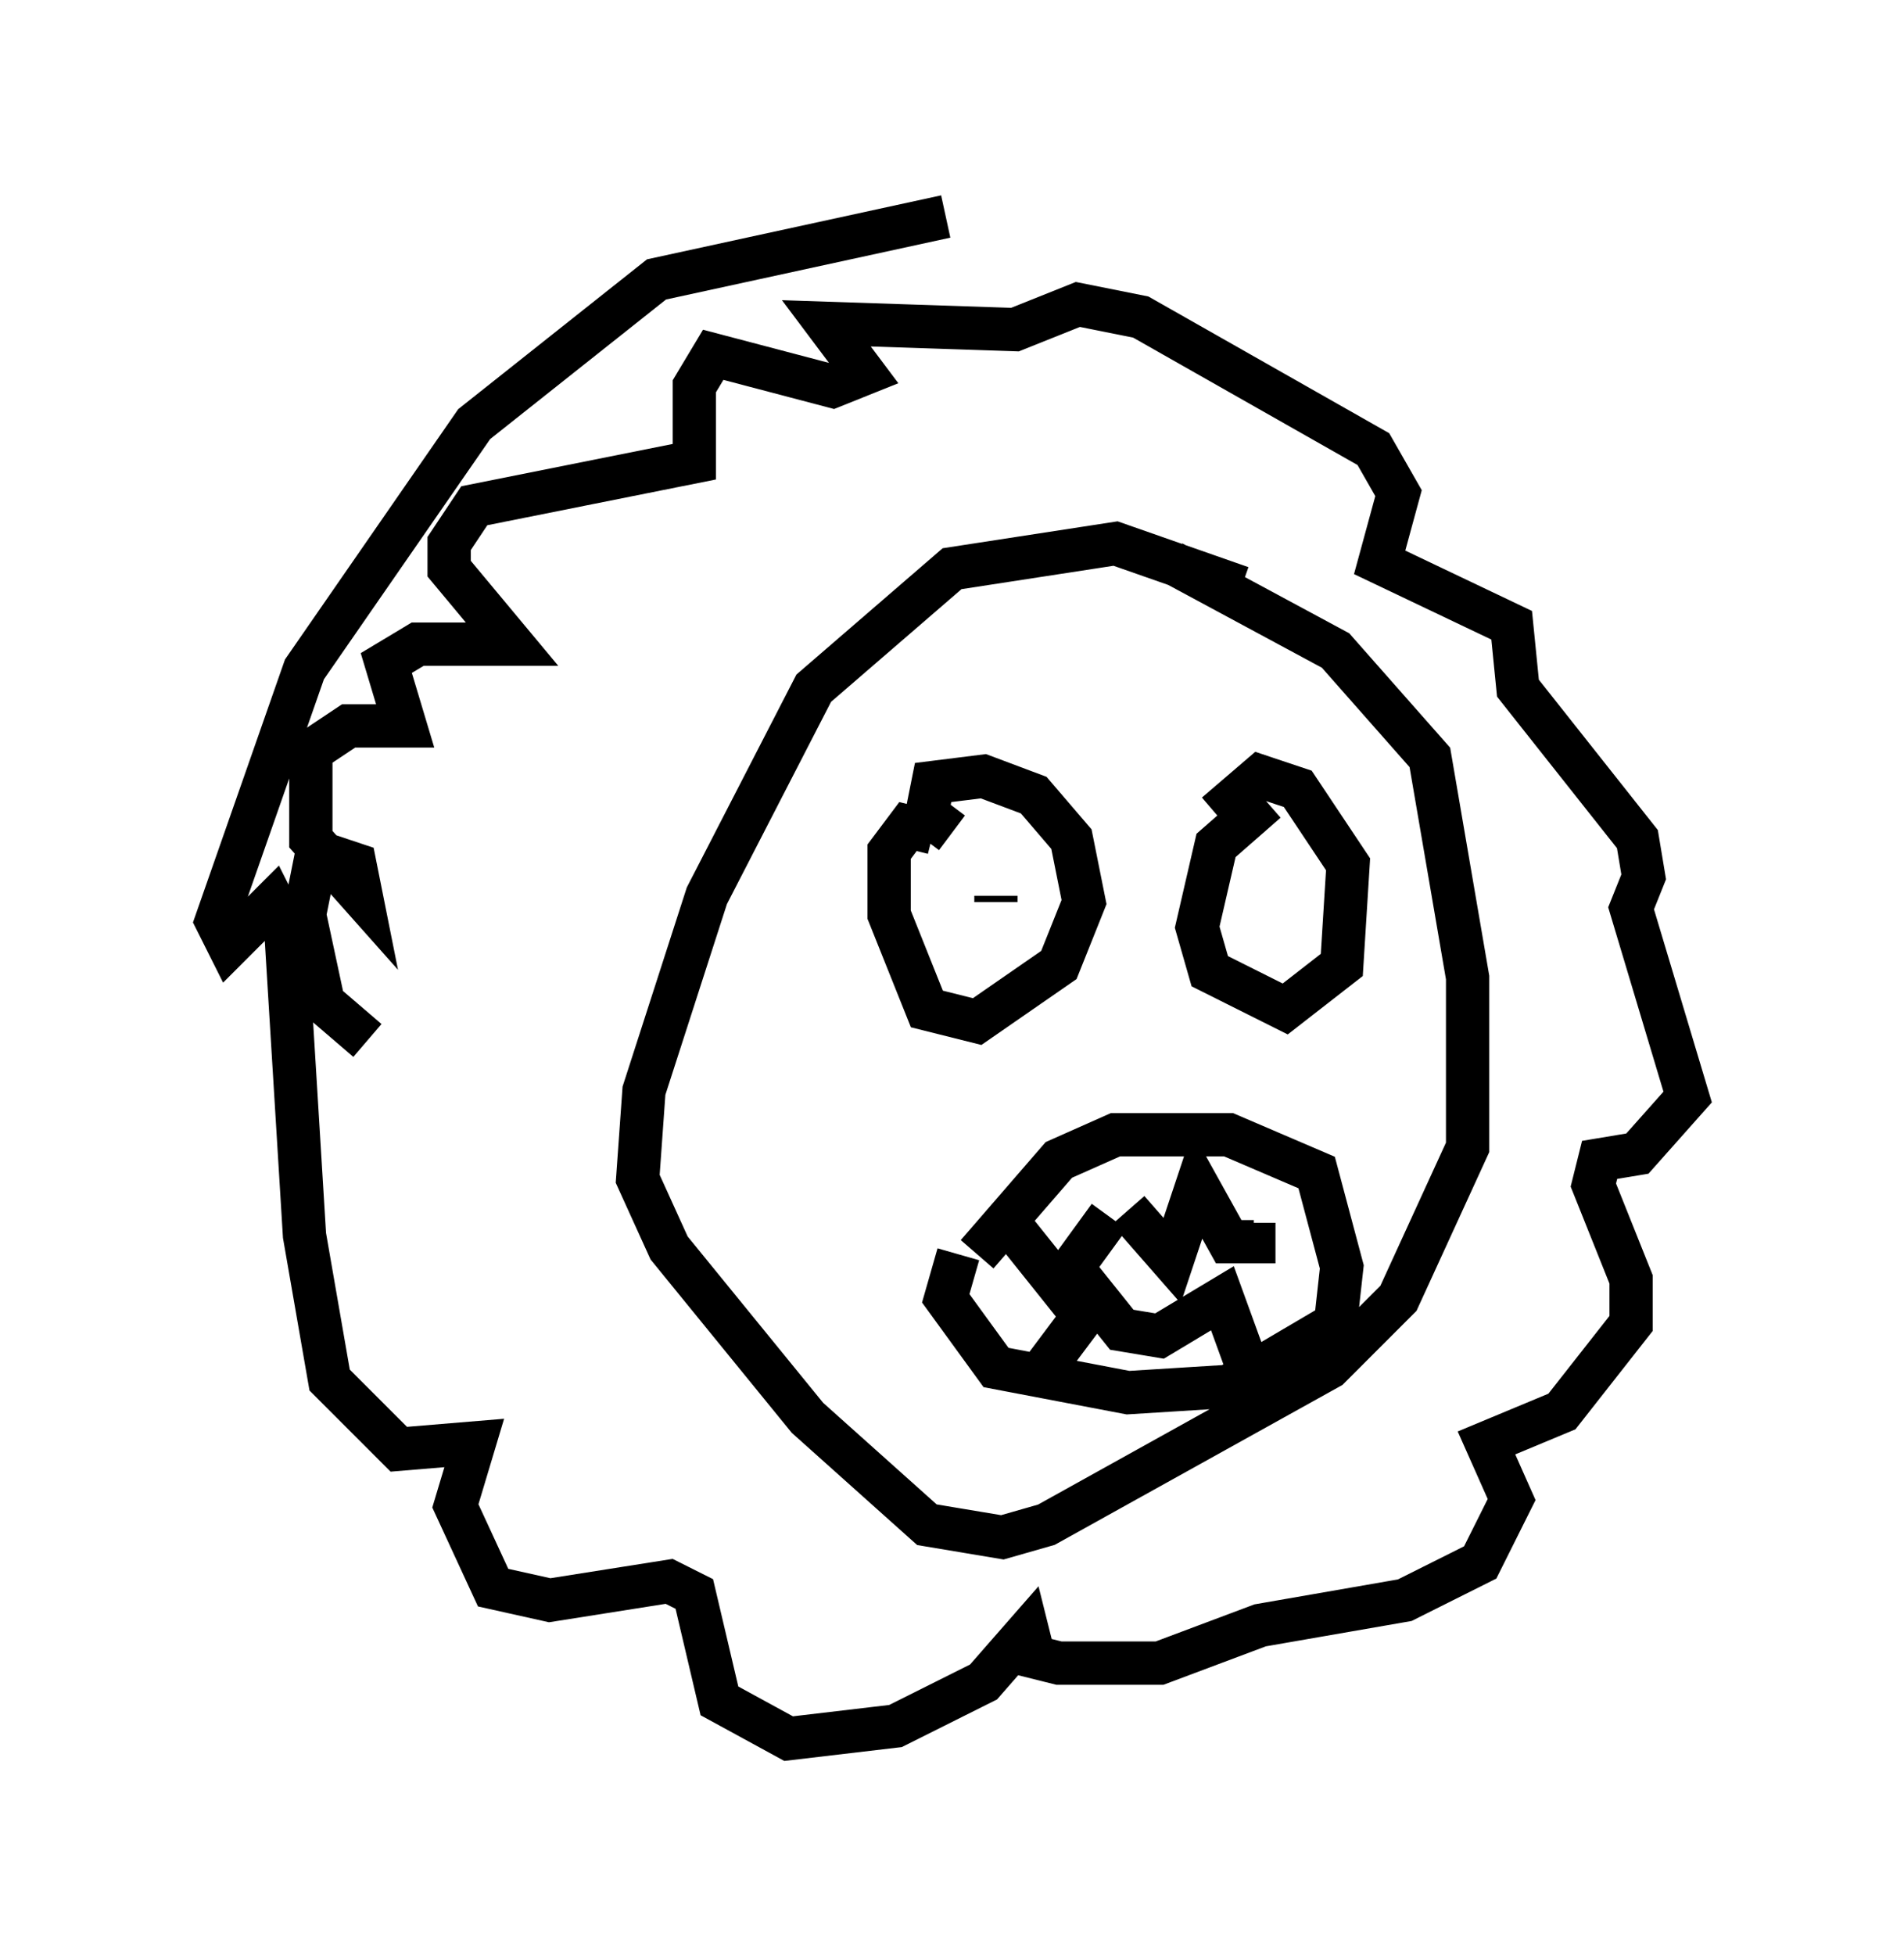 <?xml version="1.0" encoding="utf-8" ?>
<svg baseProfile="full" height="45.151" version="1.1" width="43.989" xmlns="http://www.w3.org/2000/svg" xmlns:ev="http://www.w3.org/2001/xml-events" xmlns:xlink="http://www.w3.org/1999/xlink"><defs /><rect fill="white" height="45.151" width="43.989" x="0" y="0" /><path d="M21.704, 20.251 m-0.145, -1.017 l-0.581, -0.145 -0.436, 0.581 l0.0, 1.453 0.872, 2.179 l1.162, 0.291 1.888, -1.307 l0.581, -1.453 -0.291, -1.453 l-0.872, -1.017 -1.162, -0.436 l-1.162, 0.145 -0.145, 0.726 l0.581, 0.436 m7.263, -0.726 l-1.162, 1.017 -0.436, 1.888 l0.291, 1.017 1.743, 0.872 l1.307, -1.017 0.145, -2.324 l-1.162, -1.743 -0.872, -0.291 l-1.017, 0.872 m-5.084, 2.034 l0.0, -0.145 m6.682, 0.581 l0.0, 0.0 m-7.117, 7.698 l1.888, -2.179 1.307, -0.581 l2.615, 0.0 2.034, 0.872 l0.581, 2.179 -0.145, 1.307 l-2.469, 1.453 -2.324, 0.145 l-3.05, -0.581 -1.162, -1.598 l0.291, -1.017 m1.162, -0.726 l1.162, 1.453 1.162, -1.598 m0.436, -0.145 l1.017, 1.162 0.581, -1.743 l0.726, 1.307 0.581, 0.0 l0.0, -0.436 m-4.939, 3.486 l1.307, -1.743 0.581, 0.726 l0.872, 0.145 1.453, -0.872 l0.581, 1.598 m-0.145, -18.011 l-2.905, -1.017 -3.777, 0.581 l-3.196, 2.76 -2.469, 4.793 l-1.453, 4.503 -0.145, 2.034 l0.726, 1.598 3.196, 3.922 l2.76, 2.469 1.743, 0.291 l1.017, -0.291 6.536, -3.631 l1.598, -1.598 1.598, -3.486 l0.0, -3.922 -0.872, -5.084 l-2.179, -2.469 -3.777, -2.034 m-5.229, -7.989 l-6.682, 1.453 -4.212, 3.341 l-3.922, 5.665 -2.034, 5.81 l0.291, 0.581 1.017, -1.017 l0.291, 0.581 0.436, 7.117 l0.581, 3.341 1.598, 1.598 l1.743, -0.145 -0.436, 1.453 l0.872, 1.888 1.307, 0.291 l2.76, -0.436 0.581, 0.291 l0.581, 2.469 1.598, 0.872 l2.469, -0.291 2.034, -1.017 l1.017, -1.162 0.145, 0.581 l0.581, 0.145 2.324, 0.0 l2.324, -0.872 3.341, -0.581 l1.743, -0.872 0.726, -1.453 l-0.581, -1.307 1.743, -0.726 l1.598, -2.034 0.0, -1.017 l-0.872, -2.179 0.145, -0.581 l0.872, -0.145 1.162, -1.307 l-1.307, -4.358 0.291, -0.726 l-0.145, -0.872 -2.76, -3.486 l-0.145, -1.453 -3.05, -1.453 l0.436, -1.598 -0.581, -1.017 l-5.374, -3.05 -1.453, -0.291 l-1.453, 0.581 -4.358, -0.145 l0.872, 1.162 -0.726, 0.291 l-2.76, -0.726 -0.436, 0.726 l0.0, 1.743 -5.084, 1.017 l-0.581, 0.872 0.0, 0.581 l1.453, 1.743 -2.179, 0.0 l-0.726, 0.436 0.436, 1.453 l-1.307, 0.0 -0.872, 0.581 l0.0, 2.034 1.162, 1.307 l-0.145, -0.726 -0.872, -0.291 l-0.291, 1.453 0.436, 2.034 l1.017, 0.872 " fill="none" stroke="black" stroke-width="1" /></svg>